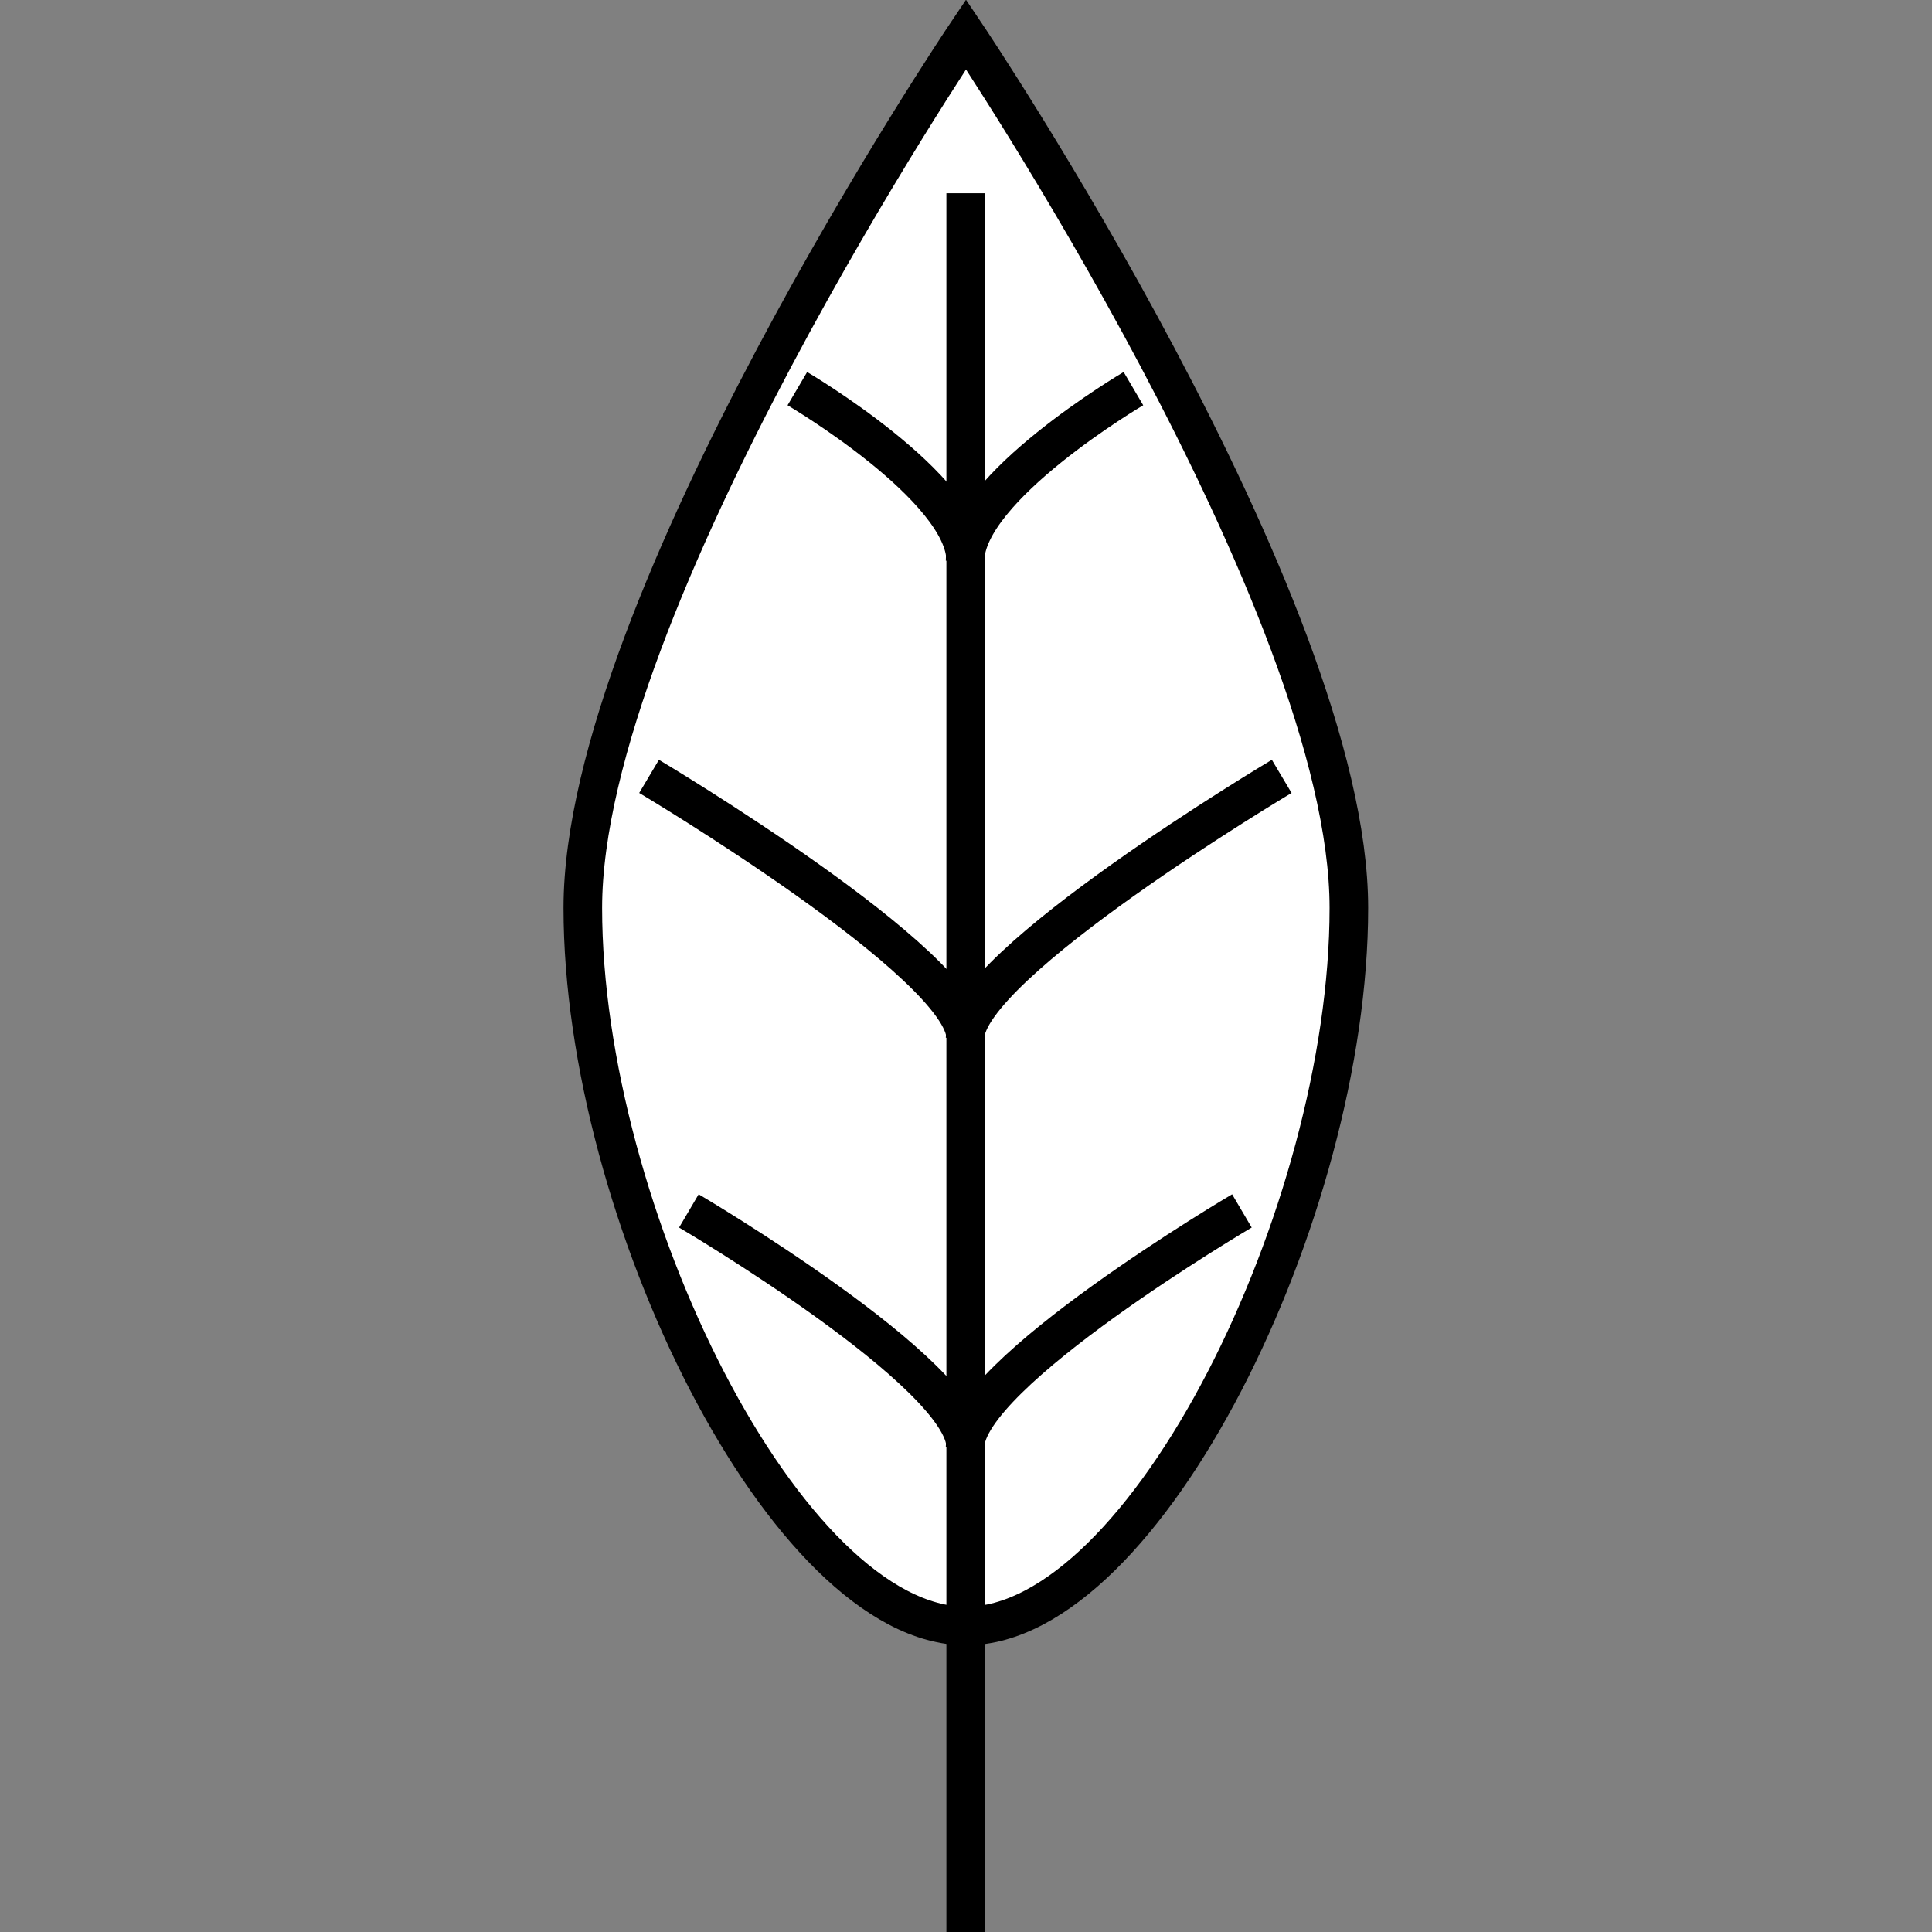 <?xml version="1.0" encoding="UTF-8" standalone="no"?>
<!-- Created with Inkscape (http://www.inkscape.org/) -->

<svg
   xmlns:dc="http://purl.org/dc/elements/1.1/"
   xmlns:cc="http://creativecommons.org/ns#"
   xmlns:rdf="http://www.w3.org/1999/02/22-rdf-syntax-ns#"
   xmlns:svg="http://www.w3.org/2000/svg"
   xmlns="http://www.w3.org/2000/svg"
   xmlns:sodipodi="http://sodipodi.sourceforge.net/DTD/sodipodi-0.dtd"
   xmlns:inkscape="http://www.inkscape.org/namespaces/inkscape"
   width="6.358mm"
   height="6.358mm"
   viewBox="0 0 6.358 6.358"
   version="1.1"
   id="svg14187"
   inkscape:version="0.92.2 (5c3e80d, 2017-08-06)"
   sodipodi:docname="10.2.32.svg">
  <rect x="0" y="0" width="6.358" height="6.358" fill="#808080" stroke="none"/>
  <defs
     id="defs14181" />
  <sodipodi:namedview
     id="base"
     pagecolor="#ffffff"
     bordercolor="#666666"
     borderopacity="1.0"
     inkscape:pageopacity="0.0"
     inkscape:pageshadow="2"
     inkscape:zoom="8.7186107"
     inkscape:cx="38.980993"
     inkscape:cy="-1.7629557"
     inkscape:document-units="mm"
     inkscape:current-layer="layer1"
     showgrid="false"
     inkscape:window-width="1920"
     inkscape:window-height="1018"
     inkscape:window-x="-8"
     inkscape:window-y="-8"
     inkscape:window-maximized="1" />
  <g
     inkscape:label="Layer 1"
     inkscape:groupmode="layer"
     id="layer1"
     transform="translate(6.237,-145.655)">
    <g
       id="g14220"
       transform="translate(1.855)">
      <path
         id="path12578"
         d="m -4.913,145.768 c 0,0 1.26,1.874 1.26,2.875 0,1.003 -0.671,2.363 -1.26,2.363 -0.59,0 -1.261,-1.36 -1.261,-2.363 0,-1 1.261,-2.875 1.261,-2.875 z"
         style="fill:#ffffff;fill-opacity:1;fill-rule:nonzero;stroke:#000000;stroke-width:0.127;stroke-linecap:butt;stroke-linejoin:miter;stroke-miterlimit:4;stroke-opacity:1"
         inkscape:connector-curvature="0" />
      <path
         id="path5925"
         d="M -4.913,145.768"
         style="fill:#ffffff;fill-opacity:1;fill-rule:nonzero;stroke:#000000;stroke-width:0.127;stroke-linecap:butt;stroke-linejoin:miter;stroke-miterlimit:4;stroke-opacity:1"
         inkscape:connector-curvature="0" />
      <path
         id="path5927"
         d="m -4.914,146.291 v 5.722"
         style="fill:none;stroke:#000000;stroke-width:0.127;stroke-linecap:butt;stroke-linejoin:miter;stroke-miterlimit:4;stroke-opacity:1"
         inkscape:connector-curvature="0" />
      <path
         id="path12592"
         d="m -4.914,147.5 c 0,-0.24 -0.554,-0.566 -0.554,-0.566"
         style="fill:none;stroke:#000000;stroke-width:0.127;stroke-linecap:butt;stroke-linejoin:miter;stroke-miterlimit:4;stroke-opacity:1"
         inkscape:connector-curvature="0" />
      <path
         id="path12590"
         d="m -4.914,149.07 c 0,-0.24 -1.042,-0.86 -1.042,-0.86"
         style="fill:none;stroke:#000000;stroke-width:0.127;stroke-linecap:butt;stroke-linejoin:miter;stroke-miterlimit:4;stroke-opacity:1"
         inkscape:connector-curvature="0" />
      <path
         id="path12588"
         d="m -4.914,150.416 c 0,-0.24 -0.911,-0.776 -0.911,-0.776"
         style="fill:none;stroke:#000000;stroke-width:0.127;stroke-linecap:butt;stroke-linejoin:miter;stroke-miterlimit:4;stroke-opacity:1"
         inkscape:connector-curvature="0" />
      <path
         id="path12586"
         d="m -4.916,147.5 c 0,-0.24 0.554,-0.566 0.554,-0.566"
         style="fill:none;stroke:#000000;stroke-width:0.127;stroke-linecap:butt;stroke-linejoin:miter;stroke-miterlimit:4;stroke-opacity:1"
         inkscape:connector-curvature="0" />
      <path
         id="path12584"
         d="m -4.916,149.07 c 0,-0.24 1.042,-0.86 1.042,-0.86"
         style="fill:none;stroke:#000000;stroke-width:0.127;stroke-linecap:butt;stroke-linejoin:miter;stroke-miterlimit:4;stroke-opacity:1"
         inkscape:connector-curvature="0" />
      <path
         id="path5929"
         d="m -4.916,150.416 c 0,-0.24 0.911,-0.776 0.911,-0.776"
         style="fill:none;stroke:#000000;stroke-width:0.127;stroke-linecap:butt;stroke-linejoin:miter;stroke-miterlimit:4;stroke-opacity:1"
         inkscape:connector-curvature="0" />
    </g>
  </g>
</svg>
